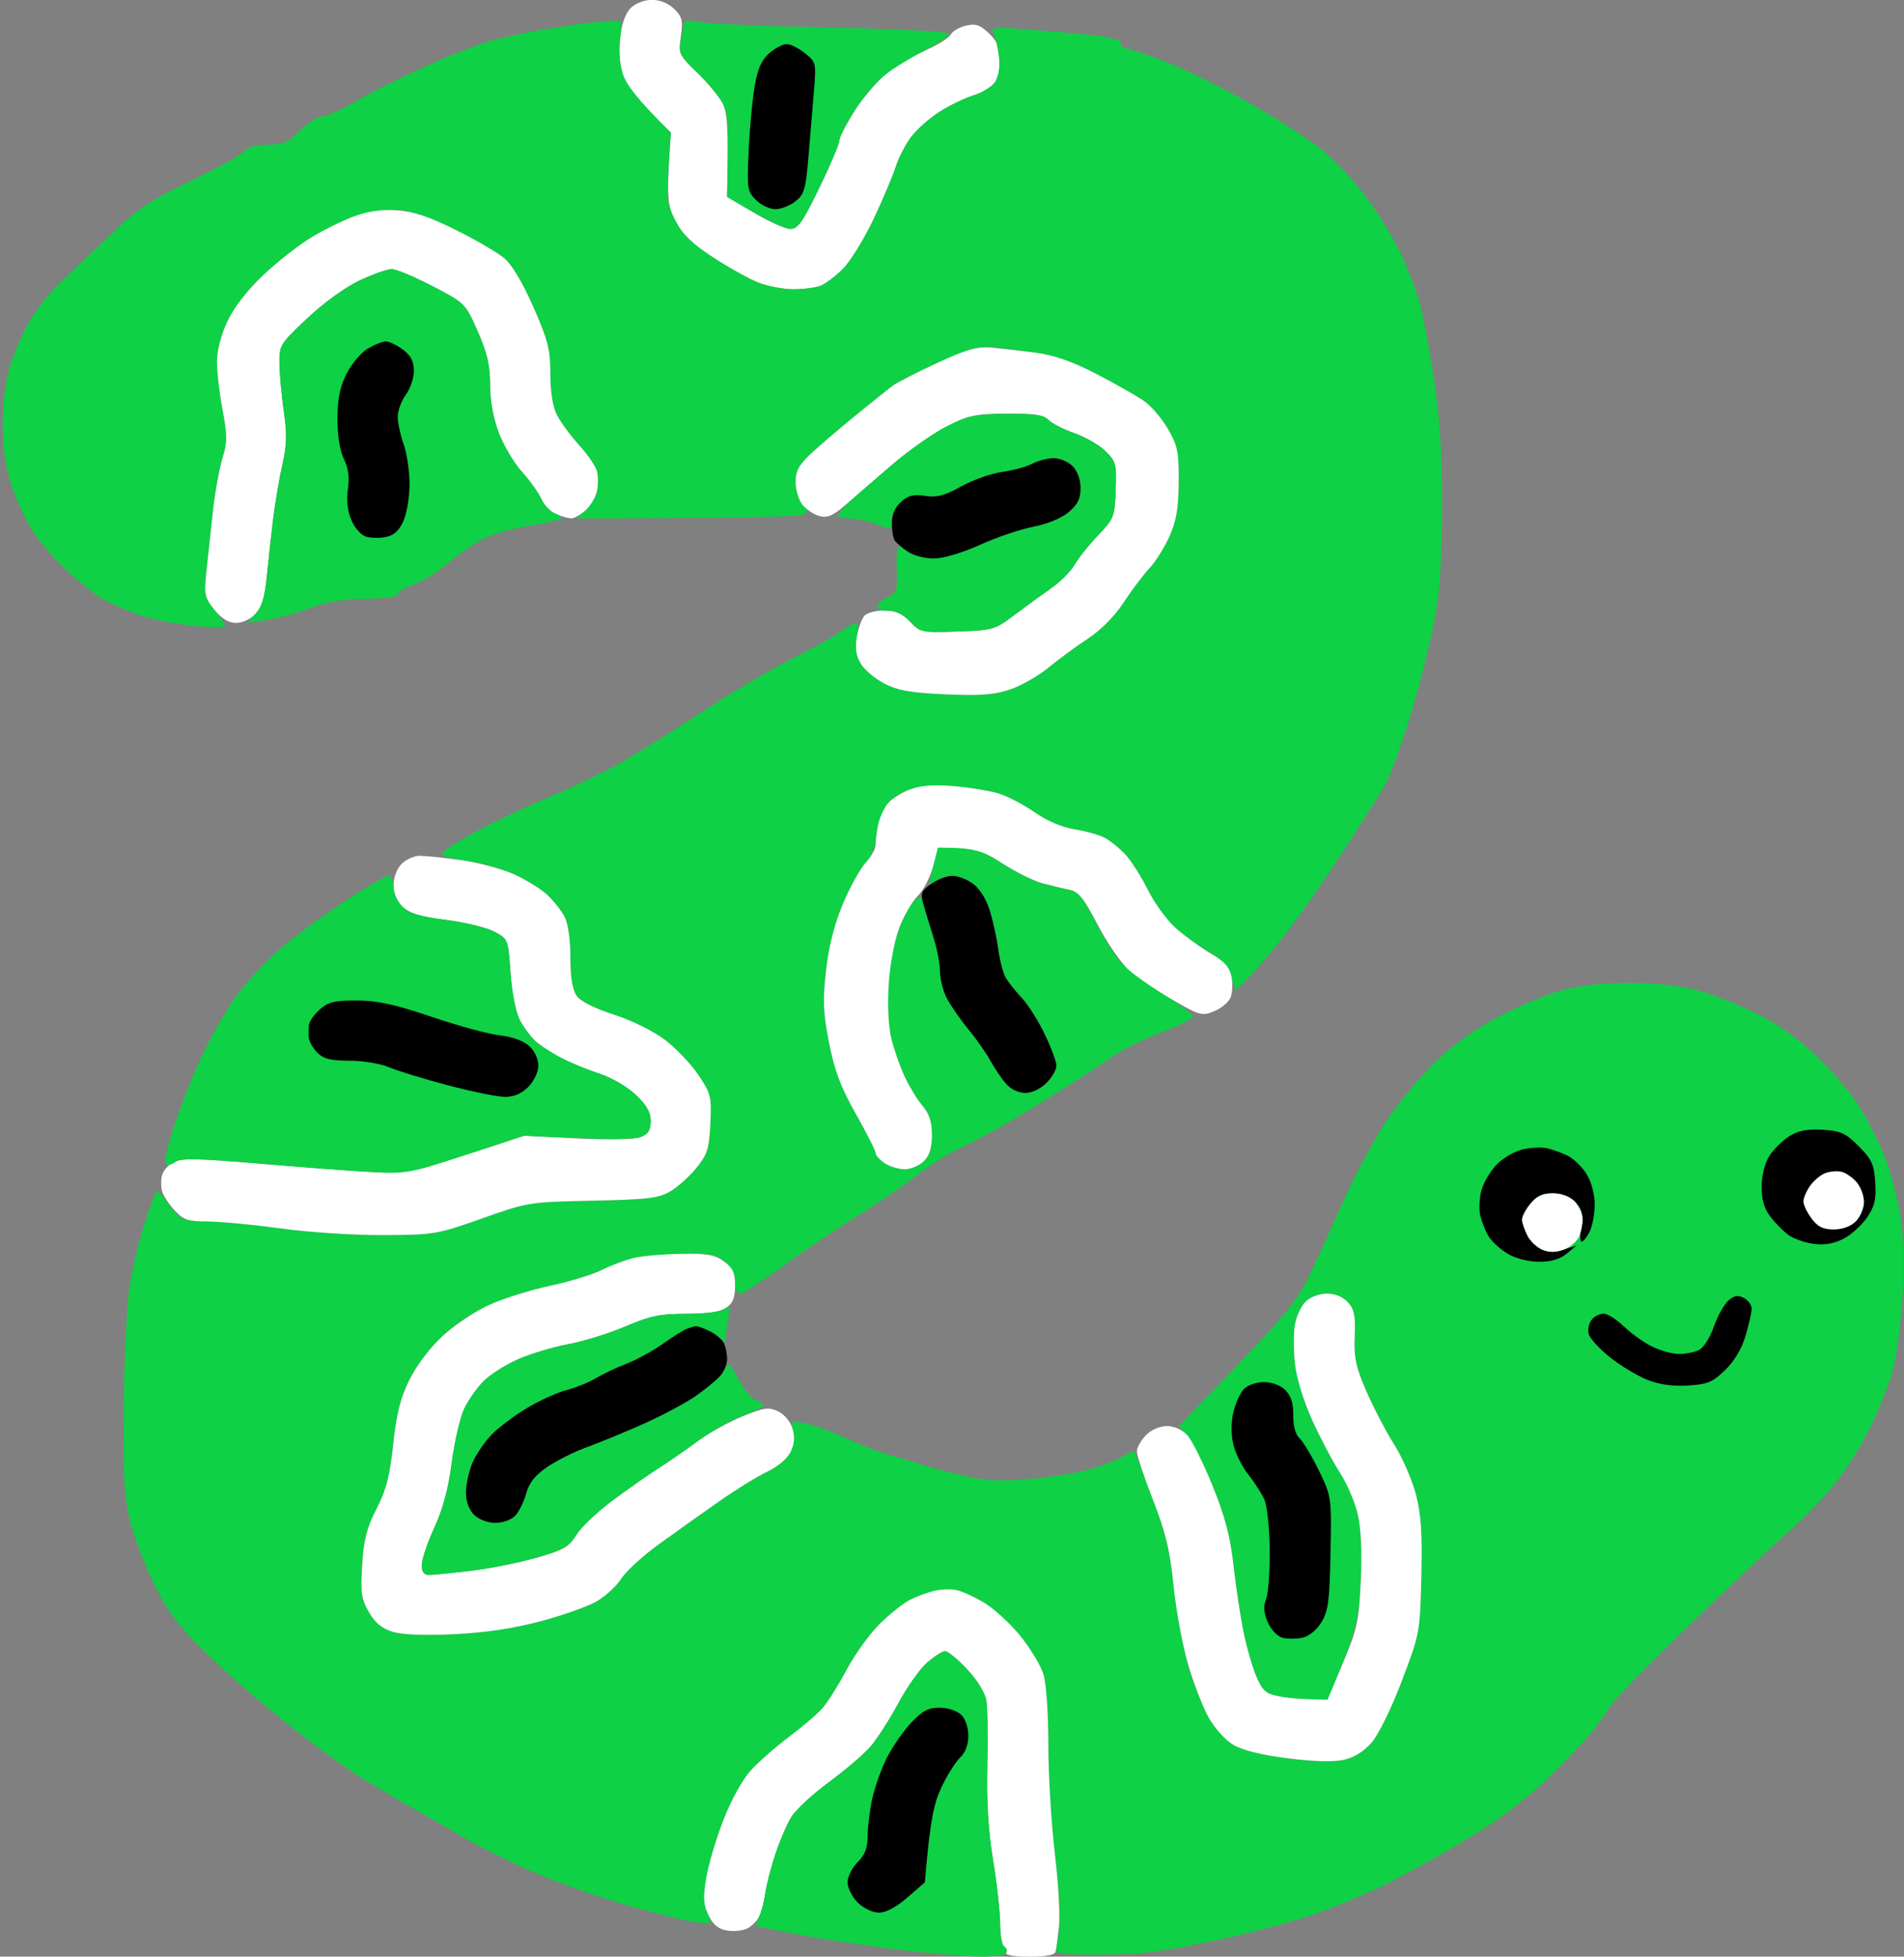 <svg version="1.2" baseProfile="tiny-ps" xmlns="http://www.w3.org/2000/svg" viewBox="0 0 474 487" width="474" height="487">
	<rect x="0" y="0" width="474" height="487" fill="#808080" stroke="none"/>
	<title>Background</title>
	<style>
		tspan { white-space:pre }
		.shp0 { fill: #ffffff } 
		.shp1 { fill: #0ed145 } 
		.shp2 { fill: #000000 } 
	</style>
	<g id="Background">
		<path id="Path 0" class="shp0" d="M157 2C155.75 3.25 154.77 5.98 154.38 9.25C153.99 12.52 154.25 16.01 155.06 18.5C155.85 20.9 158.5 24.6 161.68 27.75L167 33C165.9 49.61 166.07 50.96 168.17 55C169.9 58.35 172.29 60.67 177.5 64.07C181.35 66.59 186.41 69.4 188.75 70.32C191.09 71.25 195.02 72 197.5 72C199.97 72 203.01 71.61 204.25 71.14C205.49 70.67 208.02 68.75 209.88 66.89C211.74 65.03 215.17 59.45 217.51 54.5C219.85 49.55 222.32 43.7 223 41.5C223.69 39.3 225.43 35.94 226.87 34.04C228.32 32.14 231.52 29.31 234 27.76C236.47 26.2 240.25 24.38 242.39 23.72C244.53 23.05 246.89 21.6 247.65 20.5C248.4 19.4 249.01 16.81 249.01 14.75C249 11.97 248.29 10.31 246.25 8.35C244.02 6.2 242.93 5.83 240.5 6.38C238.85 6.76 237.16 7.73 236.75 8.53C236.34 9.34 233.64 11.07 230.75 12.37C227.86 13.68 223.59 16.15 221.25 17.87C218.91 19.59 215.19 23.81 212.97 27.25C210.76 30.69 208.95 34.17 208.95 35C208.94 35.82 206.7 41.11 203.97 46.75C199.84 55.26 198.62 57 196.75 56.98C195.51 56.98 191.46 55.18 187.75 52.98L181 49C181.38 30.85 181.06 27.81 179.8 25.5C178.9 23.85 176.07 20.47 173.51 18C169 13.64 168.88 13.36 169.51 9C170.06 5.12 169.83 4.18 167.83 2.22C166.35 0.78 164.31 -0.04 162.25 -0.03C160.36 -0.01 158.16 0.84 157 2Z" />
		<path id="Path 1" class="shp1" d="M147 5.67C145.07 5.87 140.57 6.49 137 7.06C133.42 7.63 127.57 8.8 124 9.67C120.42 10.54 112.55 13.5 106.5 16.25C100.45 19 92.46 22.99 88.75 25.13C85.04 27.26 81.14 29 80.1 29C79.05 29 76.62 30.57 74.7 32.5C71.73 35.47 70.51 36 66.68 36C63.71 36 61.7 36.56 60.83 37.63C60.1 38.53 54.1 41.85 47.5 45.01C37.65 49.73 34.22 52 28.35 57.63C24.42 61.41 18.79 66.75 15.84 69.5C12.89 72.25 9.06 76.97 7.32 80C5.59 83.02 3.38 88.2 2.41 91.5C1.29 95.27 0.66 100.66 0.69 106C0.72 112.03 1.38 116.39 2.95 121C4.16 124.57 6.44 129.52 8 132C9.56 134.47 13.24 138.77 16.17 141.54C19.1 144.31 23.07 147.55 25 148.74C26.92 149.93 31.2 151.84 34.5 152.99C37.8 154.14 43.99 155.4 48.26 155.79C52.52 156.18 56.01 156.16 56.01 155.75C56 155.34 54.82 153.54 53.37 151.75C50.97 148.79 50.79 147.97 51.36 142.5C51.7 139.2 52.43 132.45 52.98 127.5C53.53 122.55 54.62 116.47 55.4 114C56.61 110.13 56.61 108.45 55.41 102C54.63 97.87 54.01 92.47 54.01 90C54.02 87.26 55.03 83.35 56.6 80C58.22 76.56 61.55 72.25 65.49 68.5C68.96 65.2 74.66 60.8 78.15 58.72C81.64 56.64 86.97 54.22 90 53.34C93.3 52.39 97.3 51.96 100 52.27C102.47 52.56 108.55 54.81 113.5 57.27C118.45 59.73 123.85 62.86 125.5 64.22C127.39 65.79 130.07 70.26 132.75 76.35C136.43 84.7 137 86.94 137 93C137 97.48 137.59 101.17 138.63 103.25C139.53 105.04 142.01 108.41 144.13 110.75C146.26 113.09 148.27 116.01 148.61 117.25C148.94 118.49 148.94 120.74 148.61 122.25C148.27 123.76 146.99 125.91 145.75 127.02L143.5 129.04C186.12 128.99 199.17 128.55 200 128.05C201.31 127.24 201.29 126.9 199.78 125.31C198.81 124.3 198.05 121.95 198.06 120C198.06 117.26 198.87 115.74 201.79 113C203.85 111.07 208.84 106.8 212.89 103.5C216.94 100.2 221.21 96.77 222.38 95.89C223.55 95 228.77 92.38 234 90.07C242.13 86.47 244.15 85.95 248 86.46C250.47 86.78 255.2 87.42 258.5 87.87C262.46 88.41 267.4 90.19 273 93.1C277.67 95.53 282.96 98.52 284.75 99.76C286.54 100.99 289.24 104.14 290.75 106.75C293.18 110.95 293.49 112.48 293.43 120C293.38 126.54 292.85 129.65 291.13 133.5C289.9 136.25 287.64 139.85 286.09 141.5C284.55 143.15 281.67 146.97 279.69 150C277.48 153.38 274.05 156.84 270.79 158.98C267.88 160.89 263.47 164.13 261 166.17C258.52 168.21 254.25 170.65 251.5 171.59C247.55 172.93 244.19 173.19 235.5 172.82C226.82 172.45 223.6 171.89 220.25 170.17C217.91 168.98 215.25 166.76 214.33 165.25C213.13 163.28 212.84 161.44 213.33 158.75C213.7 156.69 213.66 154.99 213.25 154.97C212.84 154.96 210.92 156.04 209 157.39C207.07 158.73 201.45 161.85 196.5 164.31C191.55 166.77 181.42 172.79 174 177.69C166.57 182.58 157.12 188.43 153 190.68C148.87 192.92 141.45 196.43 136.5 198.47C131.55 200.51 123.57 204.27 118.76 206.84C113.95 209.4 110.01 211.95 110 212.5C109.99 213.05 112.8 213.85 116.24 214.27C119.68 214.7 124.97 216.19 128 217.58C131.02 218.97 134.78 221.33 136.34 222.81C137.9 224.29 139.81 226.74 140.59 228.25C141.42 229.88 142 233.96 141.99 238.25C141.99 243.06 142.49 246.26 143.49 247.75C144.47 249.21 147.72 250.88 152.75 252.5C157.2 253.94 162.63 256.61 165.5 258.78C168.25 260.86 172.01 264.79 173.84 267.53C176.99 272.2 177.17 272.93 176.84 279.66C176.54 285.9 176.1 287.3 173.39 290.66C171.69 292.77 168.76 295.4 166.89 296.5C163.96 298.23 161.32 298.55 147.5 298.84C131.71 299.17 131.35 299.23 120 303.26C108.87 307.21 108.08 307.34 95.5 307.41C88.26 307.45 76.96 306.72 70 305.76C63.12 304.82 55.14 304.03 52.25 304.02C49.36 304.01 46.27 303.66 45.38 303.25C44.49 302.84 42.8 301.01 41.63 299.19C40.46 297.36 39.21 296.24 38.85 296.69C38.49 297.13 37.06 301.1 35.69 305.5C34.31 309.9 32.69 317.1 32.09 321.5C31.49 325.9 30.92 338.95 30.81 350.5C30.66 367.51 30.95 372.83 32.35 378.5C33.3 382.35 35.94 389.32 38.21 394C41.47 400.7 44.05 404.21 50.42 410.59C54.86 415.05 64.13 423.16 71 428.63C77.87 434.1 86.8 440.59 90.84 443.04C94.87 445.49 100.27 448.67 102.84 450.1C105.4 451.53 111.1 454.8 115.5 457.36C119.9 459.93 128.22 464.02 134 466.46C139.77 468.9 149.9 472.43 156.5 474.32C163.1 476.2 170.41 478.02 172.75 478.37C175.09 478.72 177 478.77 177 478.5C177 478.22 176.55 477.1 176 476C175.36 474.72 175.32 471.75 175.89 467.75C176.38 464.31 178.27 457.67 180.09 453C182.05 447.93 184.82 442.93 186.94 440.61C188.9 438.47 193.2 434.7 196.5 432.23C199.8 429.75 203.53 426.56 204.79 425.12C206.05 423.68 208.75 419.38 210.79 415.56C212.83 411.74 216.52 406.62 219 404.18C221.47 401.73 225.3 398.84 227.5 397.75C229.7 396.66 233.3 395.72 235.5 395.67C238.3 395.6 241 396.47 244.5 398.58C247.25 400.24 251.52 404.1 254 407.15C256.47 410.21 259.05 414.46 259.73 416.61C260.46 418.89 260.97 426.17 260.98 434.25C260.99 441.81 261.72 453.96 262.59 461.25C263.47 468.54 264.01 476.52 263.78 479C263.55 481.47 263.17 484.17 262.93 485C262.56 486.28 264.29 486.49 274.5 486.46C284.54 486.43 289.36 485.8 304 482.64C314.13 480.45 325.5 477.25 331 475.05C336.22 472.96 342.61 470.18 345.18 468.88C347.76 467.57 353.16 464.67 357.18 462.43C361.21 460.19 367.87 456.14 371.99 453.43C376.11 450.72 382.64 445.35 386.5 441.5C390.36 437.65 394.79 432.92 396.36 431C397.92 429.07 400.01 426.15 401.01 424.5C402.01 422.85 411.08 413.57 421.16 403.88C431.25 394.18 441.97 384.1 445 381.48C448.02 378.85 452.86 373.96 455.75 370.6C458.64 367.25 463.01 360.45 465.47 355.5C467.93 350.55 470.64 343.57 471.49 340C472.34 336.42 473.32 328.32 473.68 322C474.09 314.57 473.87 307.67 473.07 302.5C472.38 298.1 470.66 291.57 469.25 288C467.84 284.42 465 278.8 462.94 275.5C460.88 272.2 456 266.46 452.1 262.75C447.15 258.04 442.5 254.79 436.75 252.01C432.21 249.81 425.57 247.25 422 246.32C417.96 245.26 411.71 244.63 405.5 244.64C399.12 244.65 393.15 245.29 389 246.41C385.42 247.38 378.45 250.27 373.5 252.83C367.59 255.88 362.15 259.71 357.63 263.99C353.86 267.57 348.23 274.32 345.13 279C342.03 283.67 337.31 292.45 334.63 298.5C331.96 304.55 328.15 312.87 326.18 317C323.38 322.85 320.28 326.92 312.09 335.5C306.31 341.55 299.77 348.4 297.54 350.73L293.5 354.96C296.73 358.48 299.55 364.11 301.84 369.75C305 377.54 306.26 382.34 307.09 389.75C307.69 395.11 308.84 402.65 309.64 406.5C310.44 410.35 311.89 415.3 312.86 417.5C314.37 420.9 315.22 421.61 318.57 422.24C320.73 422.65 324.3 422.99 326.5 423.01L330.5 423.05C337.87 405.43 338.31 403.39 338.77 393.5C339.1 386.47 338.84 380.51 338.04 377C337.36 373.97 335.34 369.25 333.56 366.5C331.78 363.75 328.69 357.9 326.69 353.5C324.55 348.77 322.79 343.05 322.39 339.5C322.03 336.2 322.01 331.81 322.36 329.75C322.71 327.69 323.9 325.1 325 324C326.16 322.84 328.37 321.99 330.25 321.97C332.31 321.95 334.23 322.72 335.5 324.07C337.14 325.82 337.45 327.37 337.25 332.61C337.04 337.91 337.53 340.23 340.14 346.25C341.87 350.24 344.99 356.2 347.06 359.5C349.14 362.8 351.59 368.42 352.51 372C353.79 376.97 354.1 381.79 353.84 392.5C353.5 406.31 353.44 406.66 349 418.34C346.44 425.09 343.21 431.68 341.5 433.66C339.52 435.94 337.14 437.43 334.5 438.01C331.92 438.58 326.94 438.44 320.5 437.62C314.05 436.8 309.26 435.61 307 434.27C305 433.08 302.36 430.12 300.85 427.35C299.39 424.68 297.22 419.35 296.02 415.5C294.83 411.65 293.2 402.87 292.4 396C291.24 386.1 290.08 381.21 286.79 372.5C284.51 366.45 282.5 361.39 282.32 361.25C282.14 361.11 280.99 361.62 279.75 362.39C278.51 363.15 275.25 364.49 272.5 365.38C269.75 366.26 263.22 367.42 258 367.97C251.32 368.66 246.72 368.62 242.5 367.83C239.2 367.22 234.02 365.94 231 364.99C227.97 364.04 223.47 362.69 221 361.98C218.52 361.27 213.8 359.43 210.5 357.89C207.2 356.35 202.74 354.73 200.58 354.29C196.74 353.52 196.68 353.55 197.42 356C197.88 357.53 197.65 359.6 196.83 361.32C196.03 363.03 193.71 365 191 366.29C188.52 367.47 183.12 370.8 179 373.7C174.87 376.59 168.2 381.33 164.18 384.23C160.15 387.13 155.87 391.03 154.68 392.9C153.48 394.77 150.7 397.33 148.5 398.59C146.3 399.85 140 402.08 134.5 403.54C127.74 405.33 120.78 406.37 113 406.74C105.67 407.09 100.14 406.87 97.75 406.14C95.08 405.33 93.38 403.92 91.84 401.25C89.96 398 89.74 396.43 90.17 389.5C90.56 383.15 91.3 380.26 93.75 375.5C96.17 370.79 97.06 367.36 97.89 359.5C98.68 351.97 99.67 348.02 101.87 343.5C103.62 339.93 106.97 335.47 110.15 332.49C113.67 329.2 118.07 326.39 123 324.32C127.12 322.59 133.42 320.64 137 320C140.57 319.36 146.65 317.45 150.5 315.76C156.37 313.17 159.11 312.6 167.5 312.23C176.53 311.83 177.77 311.99 180.25 313.89C182.17 315.36 183 316.91 183 319C183 320.74 183.53 322 184.25 321.99C184.94 321.99 189.66 318.95 194.74 315.24C199.83 311.53 208.33 305.8 213.64 302.5C218.94 299.2 225.7 294.59 228.64 292.25C231.59 289.91 236.81 286.72 240.25 285.16C243.69 283.6 252.35 278.69 259.5 274.25C266.65 269.81 274.41 264.79 276.75 263.09C279.09 261.39 284.6 258.65 289 257C293.4 255.35 297 253.55 297 253C297 252.45 293.56 249.86 289.34 247.25C285.13 244.64 280.41 241.04 278.84 239.25C277.28 237.46 274.42 232.85 272.5 229C269.69 223.38 268.46 221.89 266.25 221.45C264.74 221.15 261.7 220.42 259.5 219.83C257.3 219.24 252.8 217 249.5 214.86C244.56 211.66 242.62 210.97 238.5 210.98L233.5 210.98C231.68 217.58 231.35 219.72 231.59 220C231.84 220.27 232.57 219.94 233.22 219.25C233.87 218.56 235.55 217.98 236.95 217.97C238.35 217.95 240.74 218.85 242.25 219.97C243.93 221.21 245.56 223.85 246.45 226.75C247.24 229.36 248.19 233.75 248.56 236.5C248.92 239.25 249.77 242.4 250.45 243.5C251.13 244.6 252.94 246.85 254.48 248.5C256.01 250.15 258.56 254.2 260.13 257.5C261.71 260.8 263 264.29 263 265.25C263 266.21 261.9 268.12 260.55 269.5C259.11 270.96 256.93 272.01 255.3 272.03C253.62 272.04 251.69 271.14 250.49 269.78C249.38 268.52 247.61 265.92 246.56 264C245.5 262.07 242.97 258.47 240.93 256C238.89 253.52 236.5 250.04 235.61 248.25C234.73 246.46 233.99 243.31 233.97 241.25C233.95 239.19 233.06 235.02 232 232C230.94 228.97 230.05 225.71 230.03 224.75C230.01 223.79 229.44 223.15 228.75 223.34C228.06 223.52 226.74 224.98 225.8 226.59C224.87 228.19 223.41 232.2 222.55 235.5C221.69 238.8 220.99 244.65 221 248.5C221.01 252.35 221.49 257.3 222.08 259.5C222.67 261.7 224.1 265.52 225.25 268C226.4 270.47 228.39 273.74 229.67 275.25C231.36 277.24 232 279.24 232 282.5C232 285.67 231.41 287.59 230 289C228.9 290.1 226.76 291 225.25 291.01C223.74 291.01 221.49 290.34 220.25 289.51C219.01 288.68 218 287.55 218 287C218 286.45 215.78 282.06 213.07 277.25C209.26 270.49 207.74 266.45 206.38 259.5C204.92 252 204.8 249 205.65 241.5C206.33 235.49 207.72 230.01 209.83 225C211.56 220.87 214.03 216.37 215.31 215C216.72 213.49 217.91 210.62 218.32 207.75C218.7 205.14 219.63 201.99 220.41 200.75C221.18 199.51 223.32 197.82 225.16 197C227.37 196.01 231.04 195.58 236 195.73C240.12 195.85 245.52 196.56 248 197.3C250.47 198.04 254.75 200.21 257.5 202.13C260.64 204.32 264.36 205.91 267.5 206.41C270.25 206.85 273.62 207.79 275 208.51C276.37 209.23 278.69 211.1 280.14 212.66C281.6 214.22 284.14 218.2 285.8 221.5C287.46 224.8 290.09 228.73 291.66 230.23C293.22 231.74 296.93 234.44 299.91 236.23C303.95 238.68 305.61 240.38 306.47 243L307.62 246.5C315.07 239.52 322.96 228.95 329.97 218.5C336.97 208.05 343.89 197.14 345.35 194.25C346.81 191.36 349.79 182.81 351.97 175.25C354.16 167.69 356.64 157.45 357.48 152.5C358.48 146.65 359.01 137.2 359 125.5C358.99 112.77 358.41 103.69 357.02 94.5C355.95 87.35 354.34 78.8 353.46 75.5C352.58 72.2 350.32 66.35 348.43 62.5C346.54 58.65 342.61 52.35 339.68 48.5C336.75 44.65 331.84 39.47 328.77 37C325.7 34.52 317.63 29.36 310.84 25.52C304.05 21.68 294.67 17.08 290 15.3C285.32 13.52 280.94 12.05 280.25 12.03C279.56 12.01 279 11.44 279.01 10.75C279.01 9.93 276.5 9.24 271.76 8.74C267.77 8.32 260.45 7.68 255.5 7.31C246.85 6.67 246.54 6.72 247.41 8.57C247.91 9.63 248.5 12.3 248.72 14.5C248.95 16.9 248.55 19.3 247.71 20.5C246.95 21.6 244.56 23.05 242.41 23.72C240.26 24.38 236.47 26.2 234 27.76C231.52 29.31 228.32 32.14 226.87 34.04C225.43 35.94 223.69 39.3 223 41.5C222.32 43.7 219.85 49.55 217.51 54.5C215.17 59.45 211.74 65.03 209.88 66.89C208.02 68.75 205.49 70.67 204.25 71.14C203.01 71.61 199.97 72 197.5 72C195.02 72 191.09 71.25 188.75 70.32C186.41 69.4 181.35 66.59 177.5 64.07C172.29 60.67 169.9 58.35 168.17 55C166.07 50.96 165.9 49.61 166.42 41.75L167 33C158.51 24.61 155.84 20.89 155.06 18.5C154.25 16.05 153.99 12.66 154.37 9.75C154.96 5.28 154.87 5.01 152.75 5.16C151.51 5.25 148.92 5.48 147 5.67ZM170.16 6.12C170.09 6.88 169.75 8.85 169.41 10.5C168.87 13.13 169.37 14.06 173.48 18C176.06 20.47 178.9 23.85 179.8 25.5C181.06 27.81 181.38 30.85 181.22 38.75L181 49C191.46 55.18 195.51 56.98 196.75 56.98C198.62 57 199.84 55.26 203.97 46.75C206.7 41.11 208.94 35.82 208.95 35C208.95 34.17 210.67 30.8 212.76 27.5C214.86 24.2 218.33 20.15 220.48 18.5C222.62 16.85 227.03 14.15 230.27 12.5C233.51 10.85 236.24 9.05 236.33 8.5C236.44 7.86 225.94 7.28 207.5 6.89C191.55 6.56 176.66 5.94 174.4 5.52C171.24 4.92 170.27 5.06 170.16 6.12Z" />
		<path id="Path 2" class="shp2" d="M191.51 13.25C189.57 14.92 188.63 17.05 187.87 21.5C187.3 24.8 186.63 32 186.38 37.5C185.94 46.92 186.04 47.63 188.2 49.78C189.47 51.03 191.62 52.06 193 52.07C194.37 52.08 196.62 51.21 198 50.13C200.22 48.4 200.59 47.14 201.28 38.84C201.71 33.7 202.32 26.35 202.64 22.5C203.21 15.69 203.15 15.44 200.36 13.22C198.79 11.96 196.74 10.95 195.81 10.97C194.88 10.98 192.94 12.01 191.51 13.25Z" />
		<path id="Path 3" class="shp0" d="M88.48 53.72C85.72 54.7 80.85 57.07 77.65 59C74.45 60.92 68.99 65.2 65.51 68.5C61.54 72.27 58.22 76.55 56.6 80C55.03 83.35 54.02 87.26 54.01 90C54.01 92.47 54.63 97.87 55.41 102C56.61 108.45 56.61 110.13 55.4 114C54.62 116.47 53.53 122.55 52.98 127.5C52.43 132.45 51.7 139.2 51.36 142.5C50.79 147.97 50.97 148.79 53.37 151.75C55.17 153.97 56.87 155.01 58.75 155.03C60.35 155.04 62.39 154.1 63.62 152.78C65.16 151.12 65.92 148.6 66.42 143.5C66.79 139.65 67.51 133.12 68.02 129C68.54 124.87 69.57 118.8 70.33 115.5C71.39 110.87 71.47 107.9 70.67 102.5C70.11 98.65 69.61 93.32 69.57 90.65C69.5 85.92 69.66 85.66 76.5 79.22C80.57 75.38 86.01 71.45 89.5 69.81C92.8 68.27 96.4 66.99 97.5 66.98C98.6 66.98 103.18 68.89 107.68 71.23C115.81 75.47 115.88 75.55 118.93 82.5C121.29 87.87 122 90.95 122 95.75C122 99.76 122.78 104.06 124.18 107.75C125.38 110.91 127.99 115.3 129.98 117.5C131.96 119.7 134.13 122.74 134.79 124.25C135.46 125.76 137.12 127.45 138.5 128C139.87 128.55 141.56 129.01 142.25 129.02C142.94 129.03 144.51 128.13 145.75 127.02C146.99 125.91 148.27 123.76 148.61 122.25C148.94 120.74 148.94 118.49 148.61 117.25C148.27 116.01 146.26 113.09 144.13 110.75C142.01 108.41 139.53 105.04 138.63 103.25C137.59 101.17 137 97.48 137 93C137 86.94 136.43 84.7 132.75 76.35C130.07 70.26 127.39 65.79 125.5 64.22C123.85 62.86 118.45 59.72 113.5 57.25C107.01 54 102.96 52.64 99 52.35C95.36 52.08 91.8 52.55 88.48 53.72Z" />
		<path id="Path 4" class="shp1" d="M89.5 69.81C86.01 71.45 80.57 75.38 76.5 79.22C69.66 85.66 69.5 85.92 69.57 90.65C69.61 93.32 70.11 98.65 70.67 102.5C71.47 107.9 71.39 110.87 70.33 115.5C69.57 118.8 68.54 124.87 68.02 129C67.51 133.12 66.79 139.65 66.42 143.5C65.92 148.62 65.17 151.1 63.62 152.75L61.5 154.99C67.7 154.32 72.65 152.98 76.5 151.58C81.7 149.69 85.49 149.04 91.25 149.02C95.74 149.01 99 148.58 99 148C99 147.45 100.24 146.54 101.75 145.97C103.26 145.4 105.46 144.39 106.63 143.72C107.8 143.05 110.5 141.05 112.63 139.27C114.76 137.5 118.3 135.15 120.5 134.04C122.7 132.94 127.65 131.52 131.5 130.9C135.35 130.28 138.95 129.52 139.5 129.21C140.05 128.91 139.49 128.29 138.25 127.83C137.01 127.37 135.46 125.76 134.79 124.25C134.13 122.74 131.96 119.7 129.98 117.5C127.99 115.3 125.38 110.91 124.18 107.75C122.78 104.06 122 99.76 122 95.75C122 90.95 121.29 87.87 118.93 82.5C115.88 75.55 115.81 75.47 107.68 71.23C103.18 68.89 98.6 66.98 97.5 66.98C96.4 66.99 92.8 68.27 89.5 69.81Z" />
		<path id="Path 5" class="shp2" d="M91.5 86.8C89.85 87.79 87.49 90.6 86.26 93.05C84.62 96.33 84.02 99.28 84.01 104.25C84.01 108.47 84.6 112.22 85.61 114.25C86.73 116.5 87.03 118.81 86.61 121.75C86.21 124.54 86.51 127.2 87.5 129.5C88.37 131.53 89.94 133.25 91.25 133.61C92.49 133.94 94.74 133.94 96.25 133.61C98.16 133.19 99.46 131.93 100.5 129.5C101.32 127.57 101.98 123.41 101.96 120.25C101.93 117.09 101.26 112.7 100.47 110.5C99.68 108.3 99.02 105.26 99.02 103.75C99.01 102.24 99.92 99.76 101.03 98.25C102.15 96.74 103.05 94.04 103.03 92.25C103.01 89.89 102.25 88.44 100.25 86.97C98.74 85.85 96.82 84.95 96 84.97C95.17 84.99 93.15 85.82 91.5 86.8Z" />
		<path id="Path 6" class="shp0" d="M233.39 90.31C228.38 92.61 223.37 95.17 222.26 96C221.14 96.82 216.92 100.2 212.88 103.5C208.83 106.8 203.85 111.07 201.79 113C198.86 115.75 198.06 117.25 198.07 120C198.07 121.92 198.84 124.46 199.78 125.63C200.73 126.81 202.62 128.07 204 128.44C205.97 128.97 207.35 128.38 210.5 125.66C212.7 123.76 217.87 119.3 222 115.75C226.12 112.19 232.31 107.87 235.75 106.14C241.3 103.35 242.98 102.99 250.75 102.96C257.48 102.92 259.85 103.28 261 104.5C261.82 105.37 264.71 106.85 267.41 107.79C270.11 108.73 273.6 110.74 275.16 112.25C277.81 114.81 277.98 115.47 277.75 121.95C277.51 128.6 277.32 129.1 273.39 133.2C271.12 135.57 268.5 138.85 267.56 140.5C266.62 142.15 263.97 144.81 261.68 146.41C259.38 148.01 255.25 151.02 252.5 153.09C247.68 156.73 247.17 156.88 238.35 157.18C229.47 157.49 229.12 157.42 226.6 154.75C224.69 152.73 223.01 151.99 220.25 151.96C218.19 151.93 215.93 152.49 215.24 153.21C214.55 153.92 213.69 156.3 213.32 158.5C212.84 161.41 213.11 163.25 214.33 165.25C215.25 166.76 217.91 168.98 220.25 170.17C223.6 171.89 226.82 172.45 235.5 172.82C244.19 173.19 247.55 172.93 251.5 171.59C254.25 170.65 258.52 168.21 261 166.17C263.47 164.13 267.88 160.89 270.79 158.98C274.05 156.84 277.48 153.38 279.69 150C281.67 146.97 284.55 143.15 286.09 141.5C287.64 139.85 289.9 136.25 291.13 133.5C292.85 129.65 293.38 126.54 293.43 120C293.49 112.48 293.18 110.95 290.75 106.75C289.24 104.14 286.54 100.99 284.75 99.76C282.96 98.52 277.67 95.53 273 93.1C267.09 90.03 262.52 88.42 258 87.81C254.42 87.33 249.47 86.75 247 86.52C243.31 86.19 240.86 86.87 233.39 90.31Z" />
		<path id="Path 7" class="shp1" d="M235.5 106.19C232.2 107.9 226.12 112.19 222 115.74C217.87 119.28 213.04 123.49 211.25 125.09C209.46 126.69 208.34 128.24 208.75 128.53C209.16 128.82 210.62 129.06 212 129.07C213.37 129.08 216.19 129.74 218.25 130.54C221.97 131.99 222 131.98 222 129.5C222 127.94 223.04 126.22 224.75 124.93C226.76 123.41 228.37 123 230.75 123.43C233.2 123.86 235.29 123.29 239.25 121.09C242.14 119.48 246.75 117.85 249.5 117.46C252.25 117.06 255.74 116.12 257.25 115.37C258.76 114.62 261.12 114 262.5 114C263.87 114 265.9 114.9 267 116C268.24 117.24 269 119.33 269 121.5C269 124.17 268.29 125.6 266 127.5C264.23 128.98 260.65 130.45 257.25 131.1C254.09 131.7 248.12 133.72 244 135.59C239.58 137.59 234.86 138.99 232.5 139.01C230.3 139.02 227.6 138.37 226.5 137.55C225.4 136.73 224.16 136.05 223.75 136.03C223.34 136.01 223.11 138.58 223.25 141.74C223.47 146.85 223.25 147.6 221.25 148.49C220.02 149.05 218.78 150.06 218.5 150.75C218.17 151.58 219 152 221 152C222.98 152 224.89 152.94 226.6 154.75C229.12 157.42 229.47 157.49 238.35 157.18C247.17 156.88 247.68 156.73 252.5 153.09C255.25 151.02 259.38 148.01 261.68 146.41C263.97 144.81 266.62 142.15 267.56 140.5C268.5 138.85 271.12 135.57 273.39 133.2C277.32 129.1 277.51 128.6 277.75 121.95C277.98 115.47 277.81 114.81 275.16 112.25C273.6 110.74 270.11 108.73 267.41 107.79C264.71 106.85 261.82 105.37 261 104.5C259.83 103.26 257.51 102.93 250.5 103C242.5 103.09 240.84 103.44 235.5 106.19Z" />
		<path id="Path 8" class="shp2" d="M257 115.41C255.62 116.14 252.25 117.07 249.5 117.46C246.75 117.85 242.14 119.48 239.25 121.09C235.12 123.38 233.21 123.88 230.29 123.43C227.4 122.99 226.07 123.32 224.29 124.93C222.79 126.29 222.01 128.12 222.02 130.25C222.02 132.04 222.36 133.98 222.77 134.56C223.17 135.14 224.62 136.38 226 137.32C227.37 138.25 230.3 139.01 232.5 139C234.88 138.99 239.54 137.6 244 135.59C248.12 133.72 254.09 131.7 257.25 131.1C260.65 130.45 264.23 128.98 266 127.5C268.29 125.6 269 124.17 269 121.5C269 119.33 268.24 117.24 267 116C265.9 114.9 263.76 114.02 262.25 114.04C260.74 114.06 258.37 114.68 257 115.41Z" />
		<path id="Path 9" class="shp0" d="M226.5 196.5C224.3 197.3 221.74 198.98 220.82 200.23C219.89 201.48 218.87 203.85 218.56 205.5C218.24 207.15 217.98 209.29 217.99 210.25C217.99 211.21 216.87 213.24 215.49 214.75C214.11 216.26 211.56 220.87 209.83 225C207.72 230.01 206.33 235.49 205.65 241.5C204.8 249 204.92 252 206.38 259.5C207.74 266.45 209.26 270.49 213.07 277.25C215.78 282.06 218 286.45 218 287C218 287.55 219.01 288.68 220.25 289.51C221.49 290.34 223.74 291.01 225.25 291.01C226.76 291 228.9 290.1 230 289C231.41 287.59 232 285.67 232 282.5C232 279.24 231.36 277.24 229.67 275.25C228.39 273.74 226.39 270.47 225.23 268C224.07 265.52 222.57 261.25 221.9 258.5C221.17 255.47 220.91 250.15 221.24 245C221.55 240.11 222.65 234.17 223.85 231C224.98 227.97 227.06 224.37 228.47 223C229.87 221.62 231.57 218.36 232.26 215.74L233.5 210.97C242.61 210.97 244.56 211.66 249.5 214.86C252.8 217 257.3 219.24 259.5 219.83C261.7 220.42 264.74 221.15 266.25 221.45C268.48 221.9 269.8 223.53 273.25 230.15C275.59 234.64 279.07 239.7 281 241.4C282.92 243.11 287.76 246.41 291.75 248.75C298.53 252.72 299.2 252.92 302.13 251.75C303.85 251.06 305.7 249.6 306.24 248.5C306.78 247.4 306.95 245.04 306.61 243.25C306.14 240.73 304.96 239.39 301.32 237.25C298.75 235.74 294.87 232.92 292.7 231C290.53 229.07 287.41 224.8 285.77 221.5C284.13 218.2 281.6 214.22 280.14 212.66C278.69 211.1 276.37 209.23 275 208.51C273.62 207.79 270.25 206.85 267.5 206.41C264.36 205.91 260.64 204.32 257.5 202.13C254.75 200.21 250.7 198.11 248.5 197.46C246.3 196.81 241.35 196 237.5 195.66C232.54 195.23 229.33 195.47 226.5 196.5ZM100 215C98.84 216.16 97.99 218.36 97.97 220.25C97.96 222.35 98.76 224.28 100.22 225.69C101.94 227.34 104.59 228.14 111 228.95C115.67 229.55 121.07 230.85 123 231.86C126.49 233.68 126.5 233.72 127.09 242.09C127.42 246.84 128.4 251.92 129.34 253.75C130.25 255.54 132.01 257.94 133.25 259.09C134.49 260.24 137.52 262.2 140 263.45C142.47 264.7 146.75 266.44 149.5 267.33C152.25 268.21 156.19 270.52 158.25 272.46C160.96 275.02 162 276.83 162 279C162 281.27 161.39 282.24 159.5 283C157.96 283.61 151.89 283.74 143.75 283.34L130.5 282.67C102.04 292.02 101.16 292.18 92.5 291.71C87.55 291.45 74.95 290.5 64.5 289.61C49.11 288.29 45.06 288.23 43.19 289.24C41.91 289.93 40.63 291.4 40.34 292.5C40.05 293.6 40.06 295.4 40.36 296.5C40.66 297.6 42.06 299.74 43.46 301.25C45.66 303.63 46.77 304 51.75 304.02C54.91 304.03 63.12 304.82 70 305.76C76.96 306.72 88.26 307.45 95.5 307.41C108.08 307.34 108.87 307.21 120 303.26C131.35 299.23 131.71 299.17 147.5 298.84C161.32 298.55 163.96 298.23 166.89 296.5C168.76 295.4 171.69 292.77 173.39 290.66C176.1 287.3 176.54 285.9 176.84 279.66C177.17 272.93 176.99 272.2 173.84 267.53C172.01 264.79 168.25 260.86 165.5 258.78C162.63 256.61 157.2 253.94 152.75 252.5C147.72 250.88 144.47 249.21 143.49 247.75C142.49 246.26 141.99 243.06 141.99 238.25C142 233.96 141.42 229.88 140.59 228.25C139.81 226.74 137.9 224.29 136.34 222.81C134.78 221.33 131.02 218.99 128 217.62C124.97 216.25 119.01 214.65 114.75 214.07C110.49 213.48 105.87 213 104.5 213C103.12 213 101.1 213.9 100 215Z" />
		<path id="Path 10" class="shp1" d="M84.94 224.91C79.2 228.71 71.84 234.22 68.6 237.16C65.35 240.1 60.77 245.2 58.42 248.5C56.06 251.8 52.36 258.32 50.18 263C48 267.67 44.93 275.42 43.36 280.2C41.79 284.99 40.83 289.26 41.23 289.7C41.63 290.14 42.71 289.93 43.64 289.24C45.01 288.22 48.99 288.29 64.42 289.6C74.91 290.49 87.55 291.45 92.5 291.71C101.16 292.18 102.04 292.03 116 287.44L130.5 282.67C151.89 283.74 157.96 283.61 159.5 283C161.39 282.24 162 281.27 162 279C162 276.83 160.96 275.02 158.25 272.46C156.19 270.52 152.25 268.21 149.5 267.33C146.75 266.44 142.47 264.7 140 263.45C137.52 262.2 134.49 260.24 133.25 259.09C132.01 257.94 130.25 255.54 129.34 253.75C128.4 251.92 127.42 246.84 127.09 242.09C126.5 233.72 126.49 233.68 123 231.86C121.07 230.85 115.67 229.55 111 228.95C104.59 228.14 101.94 227.34 100.22 225.69C98.92 224.43 97.96 222.33 97.97 220.75C97.99 219.14 97.46 218 96.69 218C95.97 218 90.68 221.11 84.94 224.91Z" />
		<path id="Path 11" class="shp2" d="M231.75 220.03C229.28 221.8 229.1 222.33 229.93 225.25C230.44 227.04 231.57 230.75 232.44 233.5C233.31 236.25 234.02 239.96 234.01 241.75C234.01 243.54 234.73 246.46 235.61 248.25C236.5 250.04 238.89 253.52 240.93 256C242.97 258.47 245.5 262.07 246.56 264C247.61 265.92 249.38 268.52 250.49 269.78C251.69 271.14 253.62 272.04 255.3 272.03C256.93 272.01 259.11 270.96 260.55 269.5C261.9 268.12 263 266.21 263 265.25C263 264.29 261.71 260.8 260.13 257.5C258.56 254.2 256.01 250.15 254.48 248.5C252.94 246.85 251.13 244.6 250.45 243.5C249.77 242.4 248.92 239.25 248.56 236.5C248.19 233.75 247.24 229.36 246.45 226.75C245.56 223.85 243.93 221.21 242.25 219.97C240.74 218.85 238.37 217.96 237 218C235.62 218.03 233.26 218.95 231.75 220.03ZM79.61 251.25C78.23 252.49 77.03 254.17 76.93 255C76.84 255.82 76.82 257.29 76.88 258.25C76.95 259.21 77.9 260.9 79 262C80.56 263.56 82.33 264 87 264C90.3 264 94.69 264.72 96.75 265.6C98.81 266.48 105.45 268.51 111.5 270.12C117.55 271.72 123.98 273.02 125.8 273.01C127.98 273 129.92 272.15 131.55 270.5C132.93 269.09 134.01 266.8 134.03 265.25C134.04 263.65 133.1 261.61 131.78 260.38C130.35 259.06 127.62 258.06 124.5 257.71C121.75 257.41 114.1 255.34 107.5 253.1C98.25 249.97 93.97 249.03 88.81 249.02C83.27 249 81.69 249.39 79.61 251.25ZM445.5 282.77C443.85 283.8 441.63 285.96 440.57 287.57C439.39 289.36 438.61 292.32 438.57 295.17C438.52 298.46 439.13 300.69 440.62 302.67C441.79 304.23 443.81 306.31 445.12 307.29C446.43 308.28 449.3 309.31 451.5 309.59C454.23 309.94 456.6 309.53 458.98 308.3C460.89 307.31 463.52 304.92 464.82 303C466.71 300.19 467.11 298.47 466.84 294.28C466.55 289.79 465.97 288.53 462.72 285.28C459.46 282.02 458.23 281.46 453.72 281.19C449.94 280.97 447.67 281.41 445.5 282.77ZM379 286.1C377.07 286.56 374.25 288.19 372.72 289.72C371.2 291.25 369.47 294.07 368.88 296C368.3 297.92 368.13 300.85 368.51 302.5C368.89 304.15 369.83 306.51 370.6 307.75C371.37 308.99 373.46 310.9 375.25 312C377.18 313.18 380.33 314.01 383 314.04C386.11 314.07 388.27 313.45 390 312.04L392.5 309.99C387.44 311.76 385.72 311.77 384 311.06C382.62 310.5 380.94 308.9 380.25 307.52C379.56 306.13 378.98 304.44 378.97 303.75C378.95 303.06 379.85 301.26 380.97 299.75C382.51 297.66 383.84 297 386.5 297C388.83 297 390.72 297.75 392.15 299.25C393.89 301.07 394.17 302.22 393.65 305.25C393.29 307.31 393.34 309.01 393.75 309.03C394.16 309.04 395.06 307.92 395.75 306.53C396.44 305.14 397 302.09 397 299.75C396.99 297.26 396.17 294.15 395 292.25C393.9 290.46 391.76 288.39 390.25 287.64C388.74 286.89 386.37 286.05 385 285.77C383.62 285.49 380.92 285.63 379 286.1Z" />
		<path id="Path 12" class="shp0" d="M454.35 292C453.17 292.47 451.48 293.9 450.59 295.18C449.71 296.46 448.97 298.17 448.96 299C448.94 299.82 449.85 301.74 450.97 303.25C452.51 305.34 453.84 306 456.5 306C458.67 306 460.76 305.24 462 304C463.1 302.9 464.02 300.76 464.04 299.25C464.07 297.74 463.28 295.53 462.29 294.34C461.31 293.15 459.6 291.94 458.5 291.66C457.4 291.38 455.53 291.53 454.35 292ZM380.96 299.63C379.77 301.08 378.84 302.88 378.9 303.63C378.95 304.39 379.56 306.13 380.25 307.52C380.94 308.9 382.62 310.5 384 311.06C385.72 311.77 387.36 311.76 389.25 311.04C390.76 310.47 392.45 309.1 393 308C393.55 306.9 394 304.87 394 303.5C394 302.12 393.1 300.1 392 299C390.78 297.78 388.67 297 386.57 297C384.07 297 382.54 297.72 380.96 299.63ZM157.75 313.1C155.69 313.6 152.09 314.95 149.75 316.12C147.41 317.28 141.67 319.03 137 320.01C132.32 320.99 125.57 323.09 122 324.68C118.4 326.28 113.12 329.78 110.17 332.54C106.99 335.49 103.64 339.93 101.89 343.5C99.66 348.04 98.69 351.94 97.89 359.5C97.06 367.36 96.17 370.79 93.75 375.5C91.3 380.26 90.56 383.15 90.17 389.5C89.74 396.43 89.96 398 91.84 401.25C93.38 403.92 95.08 405.33 97.75 406.14C100.14 406.87 105.67 407.09 113 406.74C120.78 406.37 127.74 405.33 134.5 403.54C140 402.08 146.3 399.85 148.5 398.59C150.7 397.33 153.48 394.77 154.68 392.9C155.87 391.03 160.15 387.13 164.18 384.23C168.2 381.33 174.87 376.59 179 373.7C183.12 370.8 188.52 367.47 191 366.29C193.7 365 196.04 363.02 196.84 361.32C197.79 359.33 197.92 357.61 197.27 355.5C196.74 353.78 195.21 351.97 193.68 351.25C191.35 350.17 190.17 350.34 184.75 352.55C181.31 353.95 176.25 356.77 173.5 358.82C170.75 360.86 166.47 363.83 164 365.41C161.52 366.98 156.39 370.57 152.58 373.39C148.78 376.2 144.69 380.07 143.49 382C141.59 385.04 140.28 385.79 133.4 387.74C129.06 388.98 121.67 390.44 117 390.99C112.32 391.55 107.71 392 106.75 392C105.55 392 105 391.21 105 389.5C105 388.12 106.4 383.96 108.12 380.25C110.26 375.61 111.62 370.53 112.47 364C113.15 358.77 114.56 352.72 115.6 350.55C116.65 348.37 118.85 345.27 120.5 343.65C122.15 342.04 125.97 339.63 129 338.3C132.02 336.97 137.65 335.28 141.5 334.56C145.35 333.83 151.76 331.83 155.75 330.12C161.8 327.51 164.28 327 170.75 327.01C176.01 327.01 179.22 326.53 180.75 325.51C182.46 324.36 183 323.03 183 320C183 316.8 182.45 315.59 180.25 313.97C177.98 312.28 176.11 311.95 169.5 312.07C165.1 312.14 159.81 312.61 157.75 313.1ZM325 324C323.9 325.1 322.71 327.69 322.36 329.75C322.01 331.81 322.03 336.2 322.39 339.5C322.79 343.05 324.55 348.77 326.69 353.5C328.69 357.9 331.78 363.75 333.56 366.5C335.34 369.25 337.36 373.97 338.04 377C338.84 380.51 339.1 386.47 338.77 393.5C338.31 403.39 337.87 405.43 334.38 413.77L330.5 423.05C324.3 422.99 320.73 422.65 318.57 422.24C315.22 421.61 314.37 420.9 312.86 417.5C311.89 415.3 310.44 410.35 309.64 406.5C308.84 402.65 307.69 395.11 307.09 389.75C306.26 382.34 305 377.54 301.84 369.75C299.55 364.11 296.73 358.48 295.59 357.22C294.3 355.83 292.34 354.95 290.5 354.95C288.7 354.95 286.61 355.86 285.27 357.22C284.05 358.48 283.03 360.29 283.02 361.25C283.01 362.21 284.8 367.61 287.01 373.25C290.19 381.39 291.25 385.76 292.13 394.5C292.75 400.55 294.35 409.32 295.7 414C297.04 418.67 299.35 424.68 300.82 427.35C302.34 430.09 305.02 433.09 307 434.27C309.26 435.61 314.05 436.8 320.5 437.62C326.94 438.44 331.92 438.58 334.5 438.01C337.14 437.43 339.52 435.94 341.5 433.66C343.21 431.68 346.44 425.09 349 418.34C353.44 406.66 353.5 406.31 353.84 392.5C354.1 381.79 353.79 376.97 352.51 372C351.59 368.42 349.14 362.8 347.06 359.5C344.99 356.2 341.87 350.24 340.14 346.25C337.53 340.23 337.04 337.91 337.25 332.61C337.45 327.37 337.14 325.82 335.5 324.07C334.23 322.72 332.31 321.95 330.25 321.97C328.37 321.99 326.16 322.84 325 324Z" />
		<path id="Path 13" class="shp2" d="M430.22 323.76C429.16 324.72 427.55 327.64 426.64 330.25C425.74 332.86 424.1 335.45 423 336C421.9 336.55 419.65 337 418 337C416.35 337 413.31 336.16 411.25 335.13C409.19 334.11 406.04 331.86 404.25 330.13C402.46 328.41 400.21 326.98 399.25 326.96C398.29 326.93 396.94 327.61 396.25 328.46C395.56 329.3 395.22 330.9 395.5 332C395.77 333.1 398.14 335.7 400.75 337.78C403.36 339.87 407.52 342.38 410 343.38C413.05 344.61 416.33 345.08 420.18 344.85C425.09 344.55 426.36 344.02 429.47 341C431.76 338.79 433.62 335.66 434.55 332.5C435.36 329.75 436.04 326.73 436.07 325.79C436.09 324.84 435.22 323.61 434.13 323.05C432.62 322.27 431.69 322.44 430.22 323.76Z" />
		<path id="Path 14" class="shp1" d="M179.92 326.04C179.14 326.55 175.01 326.98 170.75 326.98C164.31 327 161.77 327.53 155.75 330.12C151.76 331.83 145.35 333.83 141.5 334.56C137.65 335.28 132.02 336.97 129 338.3C125.97 339.63 122.15 342.04 120.5 343.65C118.85 345.27 116.65 348.37 115.6 350.55C114.56 352.72 113.15 358.77 112.47 364C111.62 370.53 110.26 375.61 108.12 380.25C106.4 383.96 105 388.12 105 389.5C105 391.21 105.55 392 106.75 392C107.71 392 112.32 391.55 117 390.99C121.67 390.44 129.06 388.98 133.4 387.74C140.28 385.79 141.59 385.04 143.49 382C144.69 380.07 148.78 376.2 152.58 373.39C156.39 370.57 161.52 366.98 164 365.39C166.47 363.81 170.97 360.7 174 358.48C177.02 356.26 181.87 353.56 184.76 352.47C187.66 351.39 190.02 350.16 190.01 349.75C190.01 349.34 189.21 348.79 188.25 348.54C187.29 348.29 185.37 346.03 184 343.52C181.54 339.04 181.48 339 180.21 341.23C179.5 342.48 176.58 345.12 173.71 347.1C170.84 349.08 164.67 352.4 160 354.47C155.32 356.55 149.02 359.14 146 360.23C142.97 361.32 138.59 363.52 136.25 365.11C133.18 367.2 131.72 369.04 130.98 371.75C130.42 373.81 129.18 376.3 128.23 377.28C127.25 378.29 125.09 379.05 123.25 379.03C121.37 379.01 119.16 378.16 118 377C116.76 375.76 116 373.67 116 371.5C116 369.57 116.7 366.31 117.55 364.25C118.4 362.19 120.54 359 122.3 357.17C124.06 355.34 128.09 352.3 131.25 350.42C134.41 348.54 138.8 346.55 141 346C143.2 345.45 146.46 344.13 148.25 343.07C150.04 342.01 153.52 340.36 156 339.41C158.47 338.46 162.52 336.23 165 334.47C167.47 332.7 170.51 330.97 171.75 330.63C173 330.28 175.33 330.67 177 331.5C178.65 332.32 180.06 333.56 180.13 334.25C180.21 334.94 180.59 333.25 180.99 330.5C181.39 327.75 181.63 325.41 181.53 325.3C181.43 325.2 180.71 325.53 179.92 326.04Z" />
		<path id="Path 15" class="shp2" d="M171 330.72C170.17 331.02 167.47 332.72 165 334.48C162.52 336.24 158.47 338.46 156 339.41C153.52 340.36 150.04 342.01 148.25 343.07C146.46 344.13 143.2 345.45 141 346C138.8 346.55 134.41 348.54 131.25 350.42C128.09 352.3 124.06 355.34 122.3 357.17C120.54 359 118.4 362.19 117.55 364.25C116.7 366.31 116 369.57 116 371.5C116 373.67 116.76 375.76 118 377C119.16 378.16 121.37 379.01 123.25 379.03C125.09 379.05 127.25 378.29 128.23 377.28C129.18 376.3 130.42 373.81 130.98 371.75C131.72 369.04 133.18 367.2 136.25 365.11C138.59 363.52 142.97 361.32 146 360.23C149.02 359.14 155.32 356.55 160 354.47C164.67 352.39 170.52 349.3 172.98 347.6C175.45 345.89 178.27 343.6 179.25 342.5C180.23 341.4 181.03 339.49 181.02 338.25C181.01 337.01 180.66 335.26 180.25 334.36C179.84 333.46 178.26 332.11 176.75 331.36C175.24 330.61 173.66 330.04 173.25 330.08C172.84 330.12 171.82 330.41 171 330.72ZM309.64 345.75C308.73 346.71 307.56 349.3 307.04 351.5C306.46 353.99 306.45 357.01 307.03 359.5C307.55 361.7 309.22 365.07 310.76 367C312.3 368.92 314.1 371.74 314.78 373.25C315.45 374.76 316.04 380.39 316.09 385.75C316.14 391.11 315.74 396.62 315.2 398C314.48 399.8 314.59 401.4 315.6 403.75C316.38 405.57 317.99 407.27 319.25 407.61C320.49 407.94 322.74 407.94 324.25 407.61C325.88 407.25 327.81 405.68 328.98 403.75C330.67 400.99 331.01 398.4 331.23 386.5C331.5 372.57 331.48 372.47 328.33 366C326.59 362.42 324.43 358.82 323.54 358C322.51 357.05 321.93 354.94 321.96 352.25C321.99 349.29 321.39 347.39 320 346C318.8 344.8 316.67 344 314.65 344C312.75 344 310.58 344.76 309.64 345.75Z" />
		<path id="Path 16" class="shp0" d="M232.5 395.96C230.85 396.35 228.15 397.36 226.5 398.2C224.85 399.05 221.47 401.74 219 404.18C216.52 406.62 212.83 411.74 210.79 415.56C208.75 419.38 206.05 423.68 204.79 425.12C203.53 426.56 199.8 429.75 196.5 432.23C193.2 434.7 188.9 438.47 186.94 440.61C184.82 442.93 182.05 447.93 180.09 453C178.27 457.67 176.34 464.2 175.8 467.5C175 472.41 175.11 474.09 176.41 476.75C177.54 479.07 178.86 480.14 181 480.5C182.65 480.77 184.9 480.55 186 480C187.1 479.45 188.45 478.1 189 477C189.55 475.9 190.23 473.31 190.51 471.25C190.8 469.19 191.92 464.8 193.02 461.5C194.11 458.2 195.9 454.04 197 452.25C198.1 450.46 202.26 446.59 206.25 443.65C210.24 440.71 214.87 436.78 216.54 434.9C218.21 433.03 221.36 428.17 223.54 424.1C225.72 420.03 228.96 415.42 230.75 413.85C232.54 412.28 234.56 410.98 235.25 410.96C235.94 410.94 238.41 412.96 240.75 415.46C243.26 418.14 245.23 421.33 245.55 423.25C245.85 425.04 245.97 432.35 245.8 439.5C245.59 448.42 246.04 455.8 247.23 463C248.18 468.77 248.97 475.86 248.98 478.75C248.99 481.64 249.45 484.22 250 484.5C250.55 484.77 250.77 485.45 250.5 486C250.19 486.61 252.42 487 256.25 487C260.43 487 262.6 486.59 262.79 485.75C262.95 485.06 263.33 482.25 263.63 479.5C263.94 476.75 263.47 468.54 262.59 461.25C261.72 453.96 260.99 441.81 260.98 434.25C260.97 426.17 260.46 418.89 259.73 416.61C259.05 414.46 256.47 410.21 254 407.15C251.52 404.1 247.47 400.38 245 398.9C242.52 397.42 239.37 395.99 238 395.73C236.62 395.47 234.15 395.57 232.5 395.96Z" />
		<path id="Path 17" class="shp1" d="M230.79 413.85C228.98 415.42 225.72 420.03 223.54 424.1C221.36 428.17 218.21 433.03 216.54 434.9C214.87 436.78 210.24 440.71 206.25 443.65C202.26 446.59 198.1 450.46 197 452.25C195.9 454.04 194.11 458.2 193.02 461.5C191.92 464.8 190.8 469.19 190.51 471.25C190.23 473.31 189.55 475.9 189 477C188.45 478.1 188.11 479.14 188.25 479.31C188.39 479.48 193.9 480.61 200.5 481.82C207.1 483.02 218.46 484.68 225.75 485.51C233.04 486.33 241.47 487 244.5 487C247.52 487 250.22 486.55 250.5 486C250.77 485.45 250.55 484.77 250 484.5C249.45 484.22 248.99 481.64 248.98 478.75C248.97 475.86 248.18 468.77 247.23 463C246.04 455.8 245.59 448.42 245.8 439.5C245.97 432.35 245.85 425.04 245.55 423.25C245.23 421.33 243.26 418.14 240.75 415.46C238.41 412.96 235.95 410.94 235.29 410.96C234.62 410.98 232.6 412.28 230.79 413.85Z" />
		<path id="Path 18" class="shp2" d="M226.86 428.75C224.91 430.81 222.18 434.75 220.79 437.5C219.4 440.25 217.75 444.86 217.13 447.75C216.51 450.64 216 454.8 216 457C216 459.93 215.33 461.67 213.5 463.5C212.12 464.87 211 467.12 211 468.5C211 469.87 212.12 472.12 213.5 473.5C214.92 474.92 217.19 476.02 218.75 476.04C220.53 476.06 223.04 474.75 225.87 472.29L230.24 468.5C231.52 453.12 232.48 448.9 234.3 445C235.71 441.97 237.81 438.6 238.97 437.5C240.32 436.21 241.07 434.25 241.07 432C241.07 429.95 240.32 427.78 239.28 426.78C238.29 425.82 235.93 425.04 233.95 425.03C231.13 425.01 229.68 425.77 226.86 428.75Z" />
	</g>
</svg>